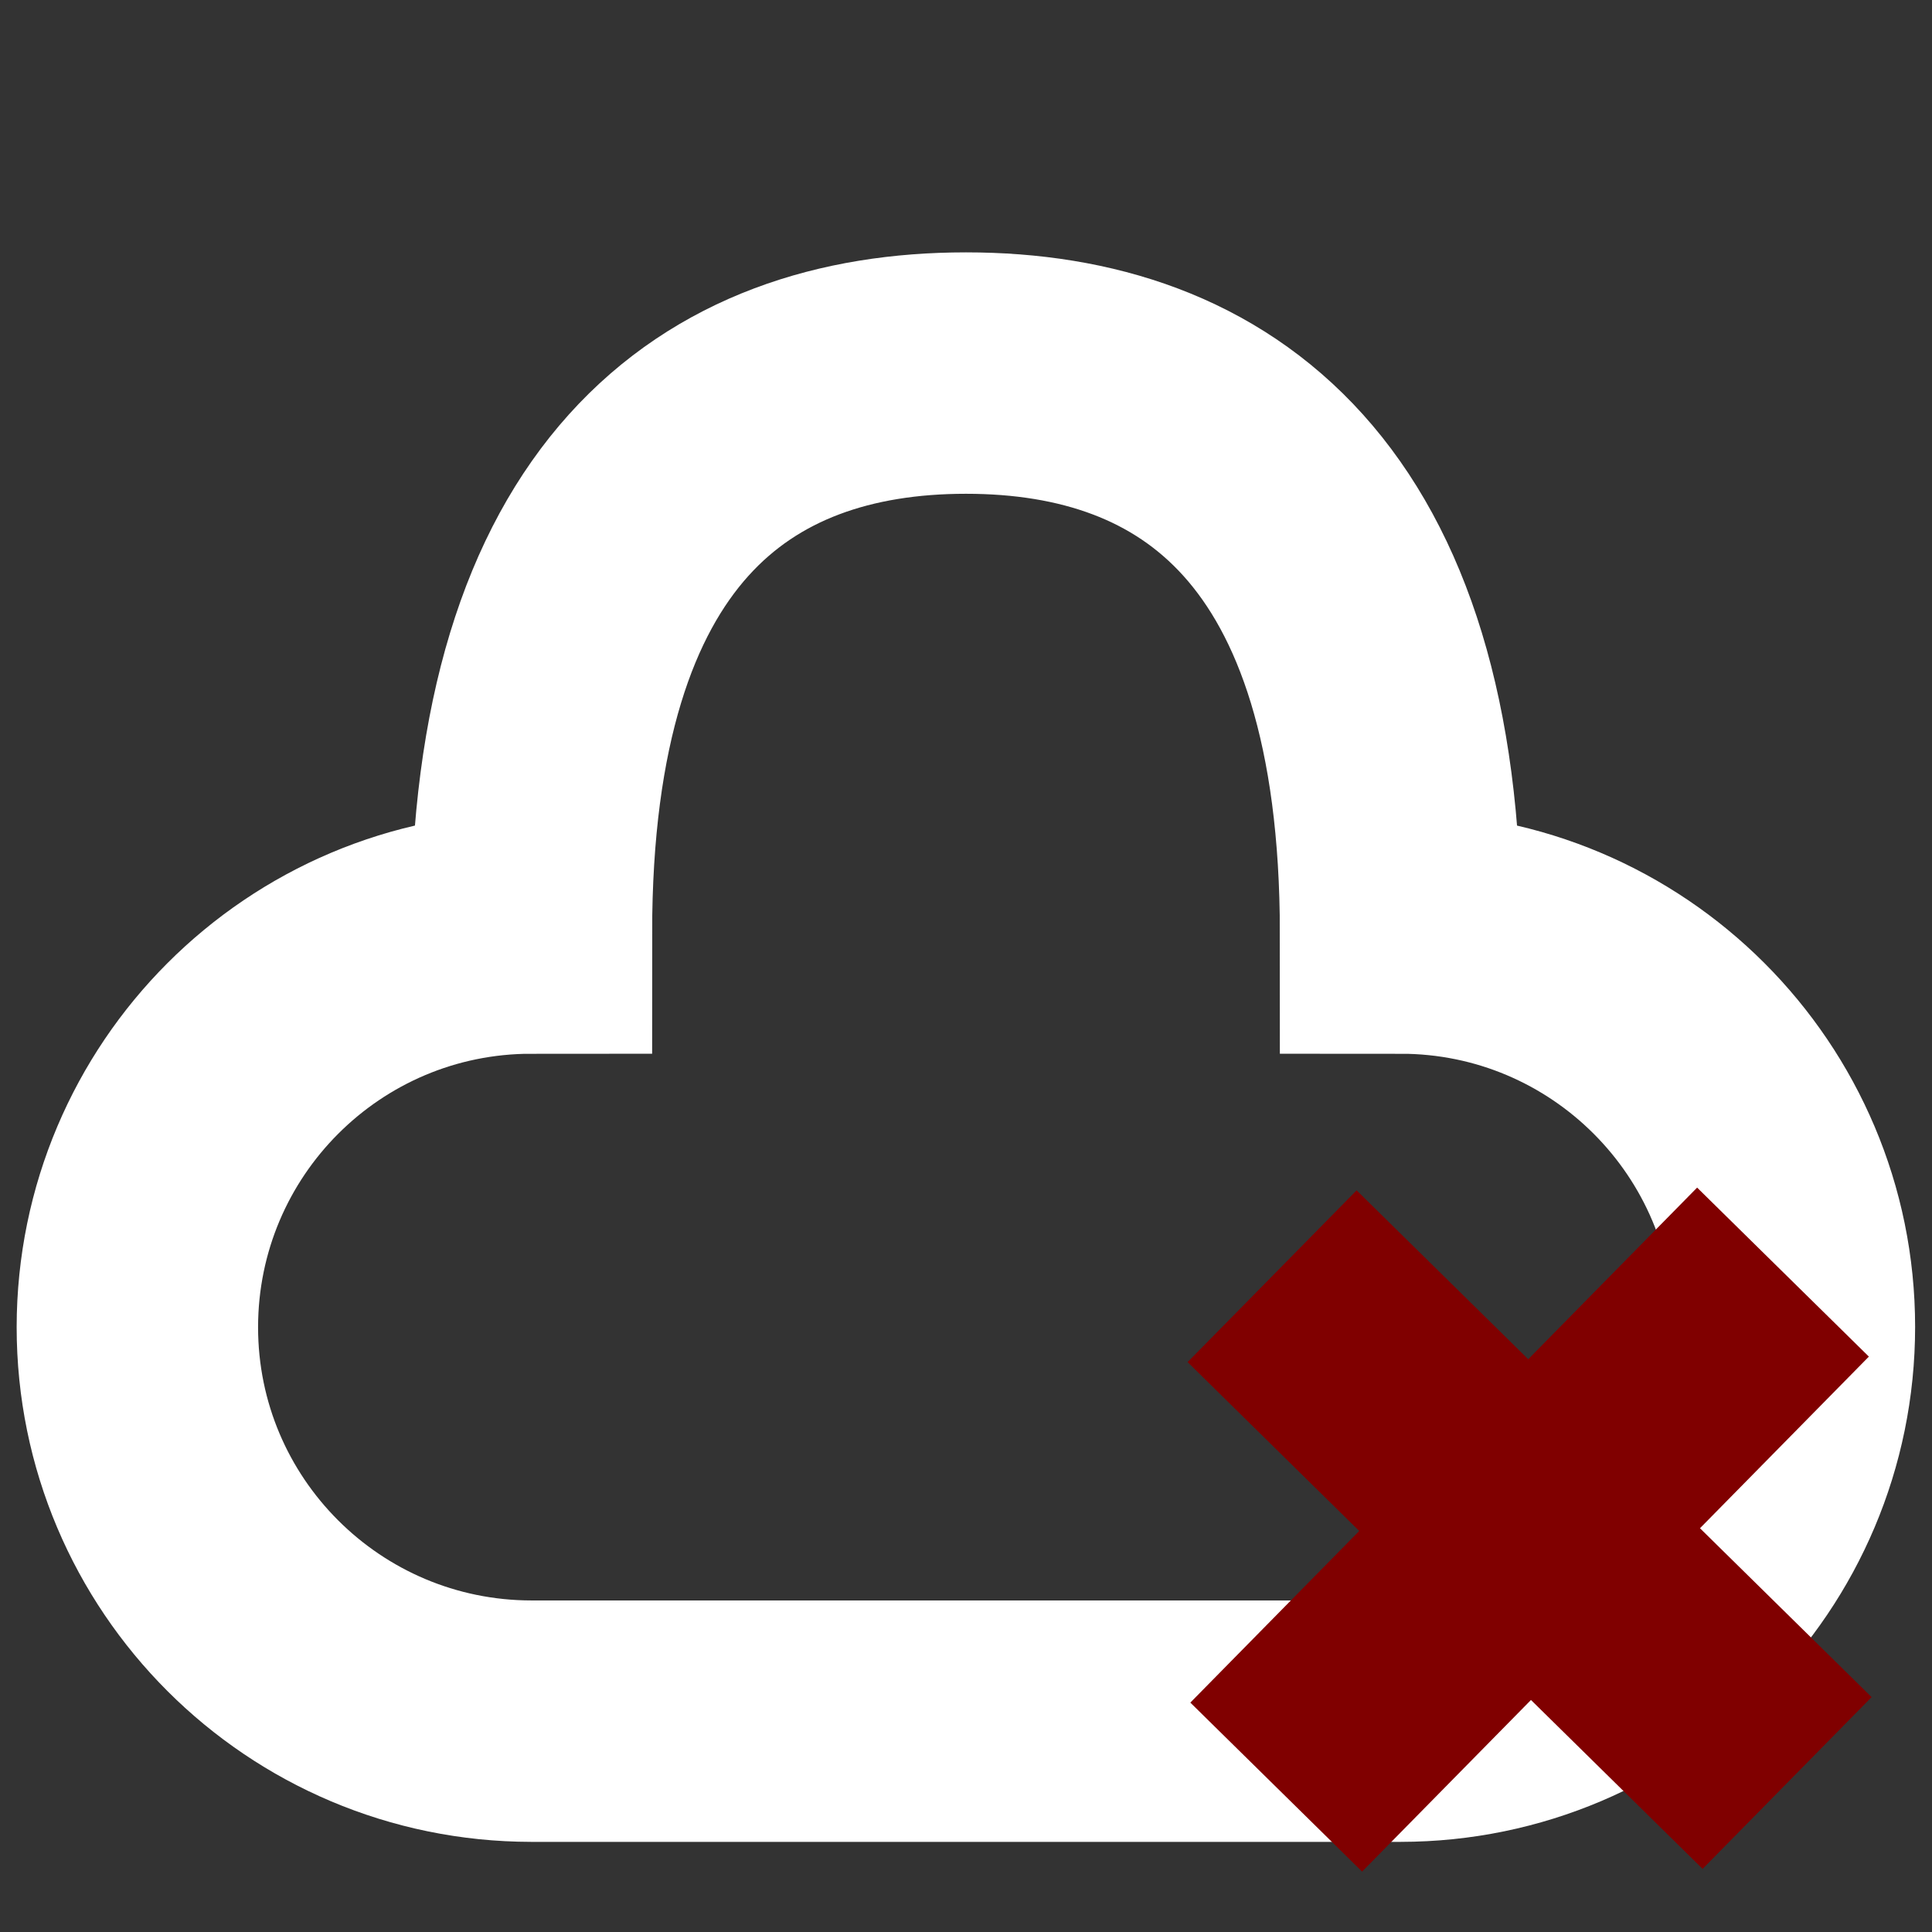 <?xml version="1.0" encoding="UTF-8" standalone="no"?>
<!-- Created with Inkscape (http://www.inkscape.org/) -->

<svg
   width="32"
   height="32"
   viewBox="0 0 8.467 8.467"
   version="1.1"
   id="svg5"
   xml:space="preserve"
   xmlns="http://www.w3.org/2000/svg"
   xmlns:svg="http://www.w3.org/2000/svg"><rect x="0" y="0" width="8.467" height="8.467" fill="#333333" stroke="none"/><defs
     id="defs2" /><g
     id="layer1"><path
       id="circle1328"
       style="fill:none;stroke:#ffffff;stroke-width:1.058;stroke-dasharray:none;stroke-opacity:1;stop-color:#000000"
       d="m 4.233,1.635 c -1.052,1.75e-5 -1.904,0.609 -1.904,2.454 -0.954,1.59e-5 -1.726,0.773 -1.727,1.727 1.585e-5,0.954 0.773,1.726 1.727,1.727 H 6.138 C 7.091,7.542 7.864,6.769 7.864,5.815 7.864,4.862 7.091,4.089 6.138,4.089 c 0,-1.844 -0.853,-2.454 -1.904,-2.454 z" /><path
       id="path4869"
       style="fill:#ff0000;stroke:#800000;stroke-width:1.056;stroke-linecap:butt;stroke-linejoin:miter;stroke-dasharray:none;stroke-opacity:1"
       d="M 7.814,5.575 5.593,7.832 M 5.575,5.593 7.832,7.814" /></g></svg>
